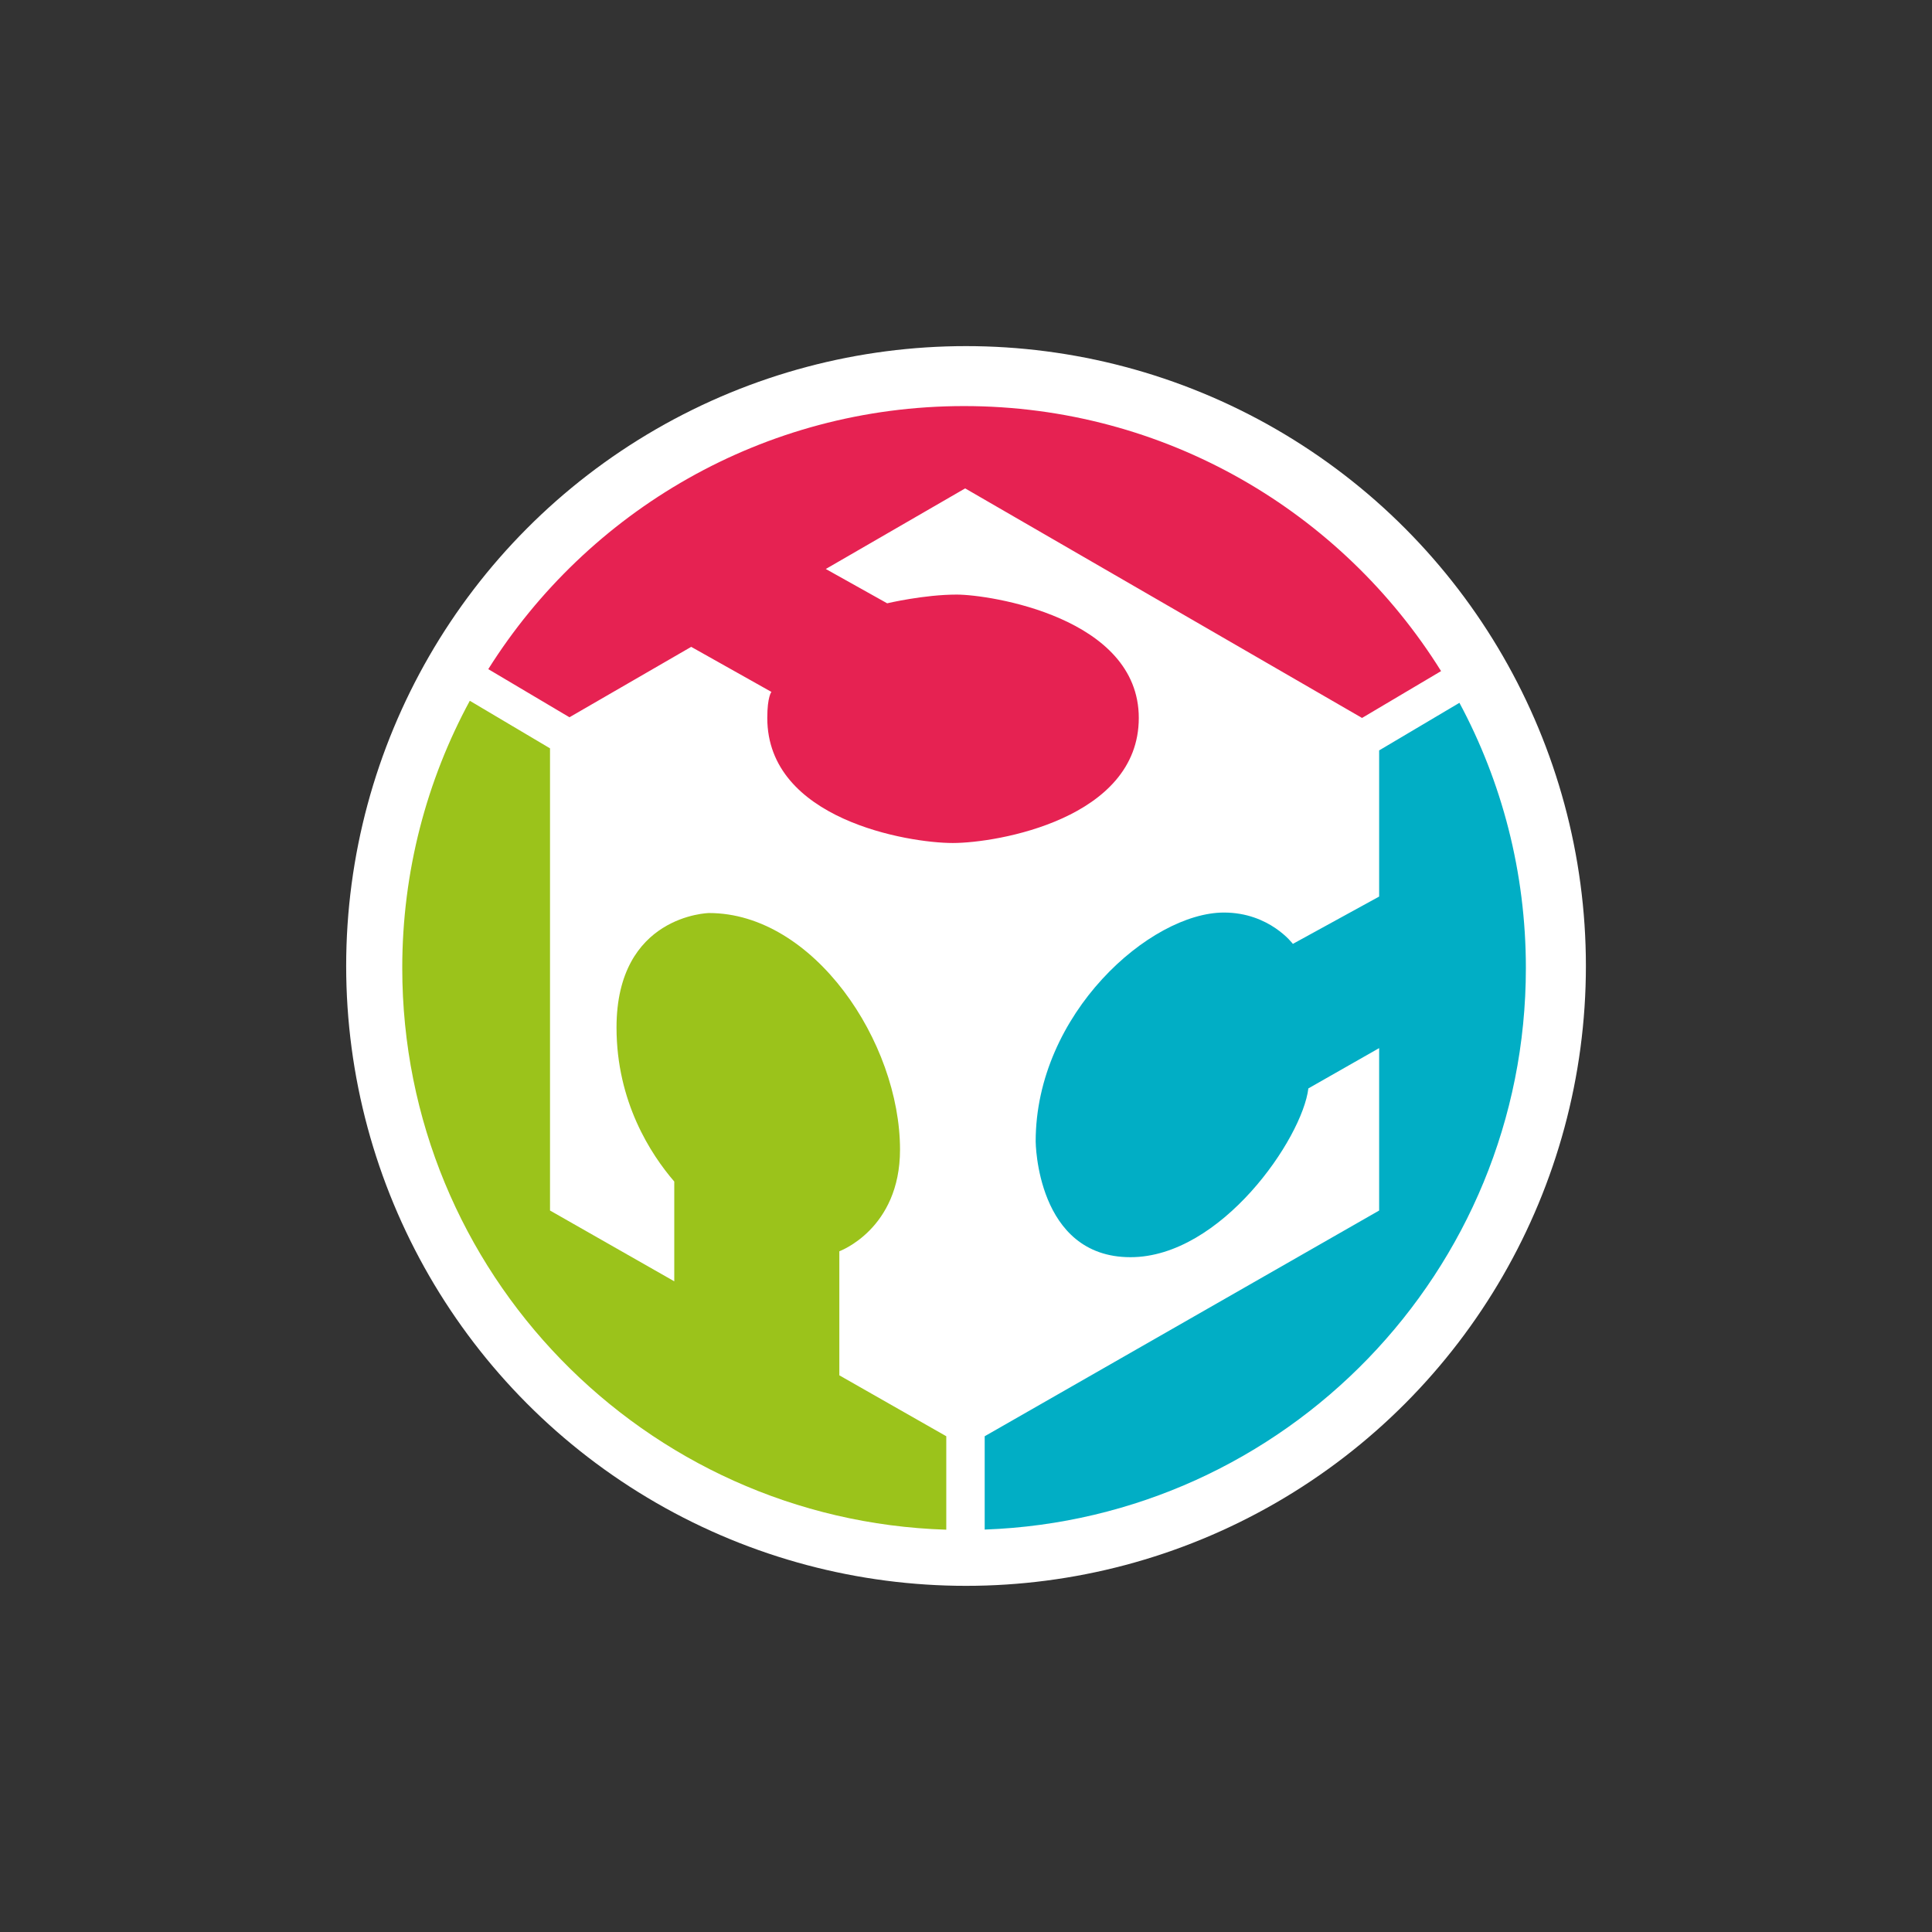 <?xml version="1.0" encoding="UTF-8" standalone="no"?>
<!-- Created with Inkscape (http://www.inkscape.org/) -->

<svg
   xmlns:dc="http://purl.org/dc/elements/1.1/"
   xmlns:cc="http://creativecommons.org/ns#"
   xmlns:rdf="http://www.w3.org/1999/02/22-rdf-syntax-ns#"
   xmlns:svg="http://www.w3.org/2000/svg"
   xmlns="http://www.w3.org/2000/svg"
   xmlns:sodipodi="http://sodipodi.sourceforge.net/DTD/sodipodi-0.dtd"
   xmlns:inkscape="http://www.inkscape.org/namespaces/inkscape"
   id="svg2"
   version="1.1"
   inkscape:version="0.91 r13725"
   xml:space="preserve"
   width="12mm"
   height="12mm"
   viewBox="0 0 42.52 42.52"
   sodipodi:docname="logo_fablab.svg"><rect x="0" y="0" width="42.52" height="42.52" fill="#333333" stroke="none"/><defs
     id="defs6"><clipPath
       clipPathUnits="userSpaceOnUse"
       id="clipPath16"><path
         d="m 0,283.465 1190.55,0 L 1190.55,0 0,0 0,283.465 Z"
         id="path18"
         inkscape:connector-curvature="0" /></clipPath></defs><sodipodi:namedview
     pagecolor="#ffffff"
     bordercolor="#666666"
     borderopacity="1"
     objecttolerance="10"
     gridtolerance="10"
     guidetolerance="10"
     inkscape:pageopacity="0"
     inkscape:pageshadow="2"
     inkscape:window-width="1871"
     inkscape:window-height="1056"
     id="namedview4"
     showgrid="false"
     inkscape:zoom="8.70858"
     inkscape:cx="7.0464749"
     inkscape:cy="17.565545"
     inkscape:window-x="49"
     inkscape:window-y="24"
     inkscape:window-maximized="1"
     inkscape:current-layer="g4184"
     fit-margin-top="1"
     fit-margin-left="1"
     fit-margin-right="1"
     fit-margin-bottom="1"
     units="mm"
     inkscape:snap-object-midpoints="true"
     inkscape:snap-intersection-paths="true"
     inkscape:snap-midpoints="true"
     inkscape:snap-bbox="true"
     inkscape:bbox-nodes="true"
     inkscape:snap-bbox-edge-midpoints="true"
     inkscape:snap-bbox-midpoints="true"
     inkscape:snap-page="true"
     inkscape:snap-center="true" /><g
     id="g10"
     inkscape:groupmode="layer"
     inkscape:label="Logo FabLab L'Aquila"
     transform="matrix(1.25,0,0,-1.25,-165.72,200.71)"><g
       id="g12"><g
         id="g14"
         clip-path="url(#clipPath16)"><g
           id="g4184"
           transform="translate(-1.194,-0.551)"><g
             id="g4185"
             transform="matrix(0.7,0,0,0.7,45.234,43.233)"><circle
               style="fill:#ffffff;fill-opacity:1;fill-rule:nonzero;stroke:none;stroke-width:1.356;stroke-linecap:round;stroke-linejoin:miter;stroke-miterlimit:4;stroke-dasharray:none;stroke-opacity:1"
               id="path4144"
               cx="150.778"
               cy="-144.112"
               r="15.591"
               transform="scale(1,-1)" /><g
               id="g3562"
               transform="matrix(0.112,0,0,0.112,133.975,128.057)"><g
                 transform="translate(260.83,202.448)"
                 id="g20"><path
                   inkscape:connector-curvature="0"
                   id="path22"
                   style="fill:#01aec5;fill-opacity:1;fill-rule:nonzero;stroke:none"
                   d="m 0,0 -18.029,-10.687 0,-32.824 -19.376,-10.627 c 0,0 -5.226,7.037 -15.473,7.037 -16.533,0 -42.286,-22.707 -42.286,-51.41 0,0 0.137,-25.988 21.293,-25.988 20.354,0 38.584,26.685 39.947,37.904 l 15.895,9.052 0,-36.476 -88.585,-50.69 0,-20.959 c 67.532,2.436 121.536,57.956 121.536,126.104 C 14.922,-38.017 9.518,-17.741 0,0" /></g><g
                 transform="translate(121.574,51.418)"
                 id="g24"><path
                   inkscape:connector-curvature="0"
                   id="path26"
                   style="fill:#9bc31b;fill-opacity:1;fill-rule:nonzero;stroke:none"
                   d="m 0,0 0,27.863 c 0,0 13.627,4.941 13.627,22.818 0,24.133 -19.387,53.139 -42.902,53.139 0,0 -20.764,-0.408 -20.764,-25.716 0,-16.695 7.717,-28.491 12.969,-34.587 l 0,-22.402 -27.904,15.897 0,103.792 -18.014,10.682 c -9.668,-17.851 -15.17,-38.291 -15.17,-60.019 0,-68.36 54.342,-124.02 122.174,-126.134 l 0,20.989 L 0,0 Z" /></g><g
                 transform="translate(238.958,199.049)"
                 id="g28"><path
                   inkscape:connector-curvature="0"
                   id="path30"
                   style="fill:#e62252;fill-opacity:1;fill-rule:nonzero;stroke:none"
                   d="m 0,0 17.751,10.522 c -22.279,35.735 -61.924,59.517 -107.123,59.517 -45.019,0 -84.523,-23.59 -106.852,-59.078 l 18.23,-10.809 27.343,15.814 18.016,-10.121 c 0,0 -0.93,-1.03 -0.93,-5.845 0,-22.823 31.668,-28.085 41.656,-28.085 9.991,0 41.773,5.447 41.773,28.085 0,22.637 -33.546,27.703 -40.892,27.703 -7.345,0 -15.616,-1.957 -15.616,-1.957 l -13.782,7.706 31.298,18.1 L 0,0 Z" /></g></g></g></g></g></g></g></svg>
